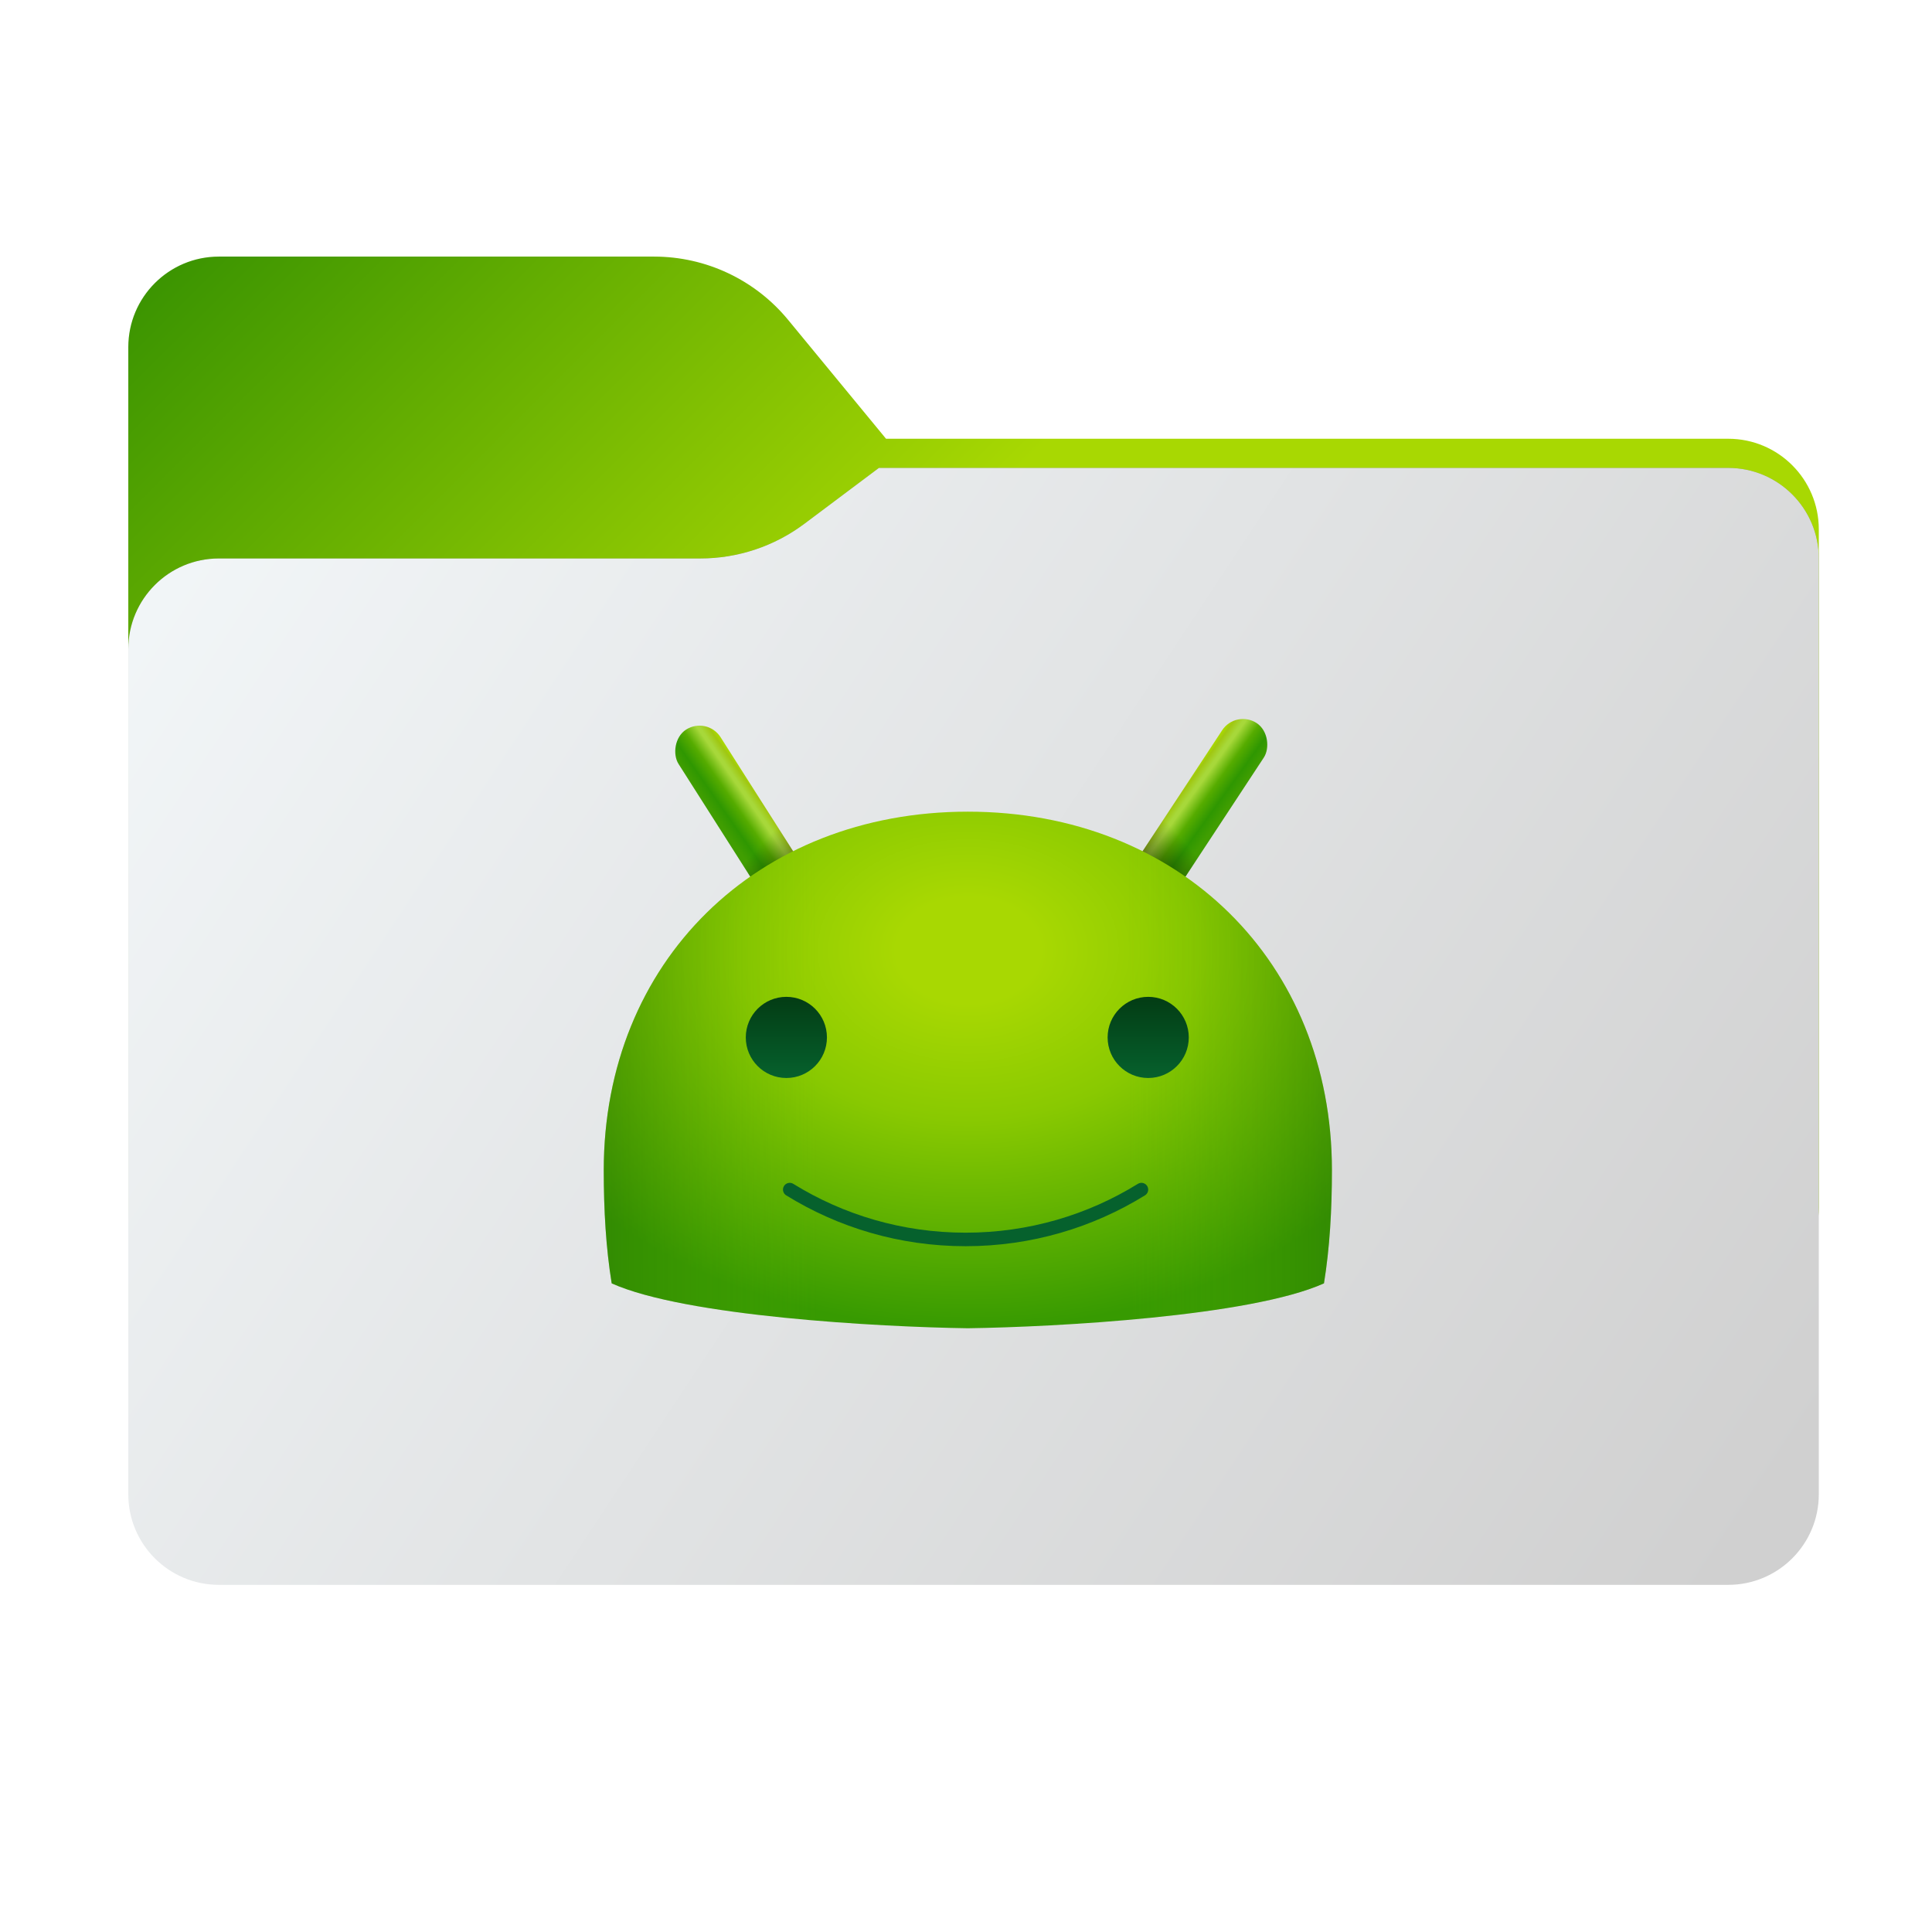 <svg width="256" height="256" viewBox="0 0 256 256" fill="none" xmlns="http://www.w3.org/2000/svg">
<g clip-path="url(#clip0_2511_11810)">
<path d="M104.425 42.378C100.056 37.073 93.544 34 86.671 34H29C22.373 34 17 39.373 17 46V160C17 166.627 22.373 172 29 172H229C235.627 172 241 166.627 241 160V70.137C241 63.51 235.627 58.137 229 58.137H117.404L104.425 42.378Z" fill="url(#paint0_linear_2511_11810)"/>
<mask id="mask0_2511_11810" style="mask-type:alpha" maskUnits="userSpaceOnUse" x="17" y="34" width="224" height="138">
<path fill-rule="evenodd" clip-rule="evenodd" d="M104.425 42.378C100.056 37.073 93.544 34 86.671 34H29C22.373 34 17 39.373 17 46V58.137V68.2V160C17 166.627 22.373 172 29 172H229C235.627 172 241 166.627 241 160V70.137C241 63.51 235.627 58.137 229 58.137H117.404L104.425 42.378Z" fill="url(#paint1_linear_2511_11810)"/>
</mask>
<g mask="url(#mask0_2511_11810)">
<g style="mix-blend-mode:multiply" filter="url(#filter0_f_2511_11810)">
<path fill-rule="evenodd" clip-rule="evenodd" d="M92.789 74C97.764 74 102.605 72.387 106.586 69.402L116.459 62H229C235.627 62 241 67.373 241 74V108V160C241 166.627 235.627 172 229 172H29C22.373 172 17 166.627 17 160L17 108V86C17 79.373 22.373 74 29 74H87H92.789Z" fill="black" fill-opacity="0.3"/>
</g>
</g>
<g filter="url(#filter1_ii_2511_11810)">
<path fill-rule="evenodd" clip-rule="evenodd" d="M92.789 74C97.764 74 102.605 72.387 106.586 69.402L116.459 62H229C235.627 62 241 67.373 241 74V108V198C241 204.627 235.627 210 229 210H29C22.373 210 17 204.627 17 198L17 108V86C17 79.373 22.373 74 29 74H87H92.789Z" fill="url(#paint2_linear_2511_11810)"/>
</g>
<rect x="163.759" y="94" width="6.601" height="29.734" rx="3.3" transform="rotate(33.336 163.759 94)" fill="url(#paint3_linear_2511_11810)"/>
<rect x="163.759" y="94" width="6.601" height="29.734" rx="3.3" transform="rotate(33.336 163.759 94)" fill="url(#paint4_linear_2511_11810)"/>
<rect width="6.6" height="29.734" rx="3.3" transform="matrix(-0.844 0.537 0.537 0.844 93.707 94.896)" fill="url(#paint5_linear_2511_11810)"/>
<rect width="6.6" height="29.734" rx="3.3" transform="matrix(-0.844 0.537 0.537 0.844 93.707 94.896)" fill="url(#paint6_linear_2511_11810)"/>
<path d="M80 155.064C80 127.45 100.264 107.55 128.243 107.55C156.222 107.55 176.486 127.45 176.486 155.064C176.486 160.297 176.2 165.335 175.432 170.053C165.705 174.422 139.92 175.838 128.243 176C116.566 175.838 90.78 174.422 81.053 170.053C80.285 165.335 80 160.297 80 155.064Z" fill="url(#paint7_radial_2511_11810)"/>
<path d="M80 155.064C80 127.45 100.264 107.55 128.243 107.55C156.222 107.55 176.486 127.45 176.486 155.064C176.486 160.297 176.2 165.335 175.432 170.053C165.705 174.422 139.92 175.838 128.243 176C116.566 175.838 90.78 174.422 81.053 170.053C80.285 165.335 80 160.297 80 155.064Z" fill="url(#paint8_linear_2511_11810)" fill-opacity="0.3"/>
<g filter="url(#filter2_di_2511_11810)">
<path d="M105.093 156.732C111.864 160.92 119.847 163.337 128.393 163.337C136.94 163.337 144.922 160.92 151.694 156.732" stroke="url(#paint9_linear_2511_11810)" stroke-width="1.792" stroke-linecap="round" stroke-linejoin="round"/>
</g>
<g filter="url(#filter3_d_2511_11810)">
<circle cx="152.59" cy="137.016" r="5.377" fill="url(#paint10_linear_2511_11810)"/>
</g>
<g filter="url(#filter4_d_2511_11810)">
<circle cx="104.645" cy="137.016" r="5.377" fill="url(#paint11_linear_2511_11810)"/>
</g>
</g>
<defs>
<filter id="filter0_f_2511_11810" x="-20" y="25" width="298" height="184" filterUnits="userSpaceOnUse" color-interpolation-filters="sRGB">
<feFlood flood-opacity="0" result="BackgroundImageFix"/>
<feBlend mode="normal" in="SourceGraphic" in2="BackgroundImageFix" result="shape"/>
<feGaussianBlur stdDeviation="18.5" result="effect1_foregroundBlur_2511_11810"/>
</filter>
<filter id="filter1_ii_2511_11810" x="17" y="62" width="224" height="148" filterUnits="userSpaceOnUse" color-interpolation-filters="sRGB">
<feFlood flood-opacity="0" result="BackgroundImageFix"/>
<feBlend mode="normal" in="SourceGraphic" in2="BackgroundImageFix" result="shape"/>
<feColorMatrix in="SourceAlpha" type="matrix" values="0 0 0 0 0 0 0 0 0 0 0 0 0 0 0 0 0 0 127 0" result="hardAlpha"/>
<feOffset dy="4"/>
<feComposite in2="hardAlpha" operator="arithmetic" k2="-1" k3="1"/>
<feColorMatrix type="matrix" values="0 0 0 0 1 0 0 0 0 1 0 0 0 0 1 0 0 0 0.25 0"/>
<feBlend mode="normal" in2="shape" result="effect1_innerShadow_2511_11810"/>
<feColorMatrix in="SourceAlpha" type="matrix" values="0 0 0 0 0 0 0 0 0 0 0 0 0 0 0 0 0 0 127 0" result="hardAlpha"/>
<feOffset dy="-4"/>
<feComposite in2="hardAlpha" operator="arithmetic" k2="-1" k3="1"/>
<feColorMatrix type="matrix" values="0 0 0 0 0 0 0 0 0 0 0 0 0 0 0 0 0 0 0.9 0"/>
<feBlend mode="soft-light" in2="effect1_innerShadow_2511_11810" result="effect2_innerShadow_2511_11810"/>
</filter>
<filter id="filter2_di_2511_11810" x="103.3" y="155.836" width="49.29" height="9.294" filterUnits="userSpaceOnUse" color-interpolation-filters="sRGB">
<feFlood flood-opacity="0" result="BackgroundImageFix"/>
<feColorMatrix in="SourceAlpha" type="matrix" values="0 0 0 0 0 0 0 0 0 0 0 0 0 0 0 0 0 0 127 0" result="hardAlpha"/>
<feOffset dx="-0.448" dy="0.448"/>
<feGaussianBlur stdDeviation="0.224"/>
<feComposite in2="hardAlpha" operator="out"/>
<feColorMatrix type="matrix" values="0 0 0 0 1 0 0 0 0 1 0 0 0 0 1 0 0 0 0.25 0"/>
<feBlend mode="normal" in2="BackgroundImageFix" result="effect1_dropShadow_2511_11810"/>
<feBlend mode="normal" in="SourceGraphic" in2="effect1_dropShadow_2511_11810" result="shape"/>
<feColorMatrix in="SourceAlpha" type="matrix" values="0 0 0 0 0 0 0 0 0 0 0 0 0 0 0 0 0 0 127 0" result="hardAlpha"/>
<feOffset dy="0.448"/>
<feGaussianBlur stdDeviation="0.224"/>
<feComposite in2="hardAlpha" operator="arithmetic" k2="-1" k3="1"/>
<feColorMatrix type="matrix" values="0 0 0 0 0 0 0 0 0 0 0 0 0 0 0 0 0 0 0.2 0"/>
<feBlend mode="normal" in2="shape" result="effect2_innerShadow_2511_11810"/>
</filter>
<filter id="filter3_d_2511_11810" x="146.317" y="131.639" width="11.65" height="11.65" filterUnits="userSpaceOnUse" color-interpolation-filters="sRGB">
<feFlood flood-opacity="0" result="BackgroundImageFix"/>
<feColorMatrix in="SourceAlpha" type="matrix" values="0 0 0 0 0 0 0 0 0 0 0 0 0 0 0 0 0 0 127 0" result="hardAlpha"/>
<feOffset dx="-0.448" dy="0.448"/>
<feGaussianBlur stdDeviation="0.224"/>
<feComposite in2="hardAlpha" operator="out"/>
<feColorMatrix type="matrix" values="0 0 0 0 1 0 0 0 0 1 0 0 0 0 1 0 0 0 0.25 0"/>
<feBlend mode="normal" in2="BackgroundImageFix" result="effect1_dropShadow_2511_11810"/>
<feBlend mode="normal" in="SourceGraphic" in2="effect1_dropShadow_2511_11810" result="shape"/>
</filter>
<filter id="filter4_d_2511_11810" x="98.371" y="131.639" width="11.65" height="11.65" filterUnits="userSpaceOnUse" color-interpolation-filters="sRGB">
<feFlood flood-opacity="0" result="BackgroundImageFix"/>
<feColorMatrix in="SourceAlpha" type="matrix" values="0 0 0 0 0 0 0 0 0 0 0 0 0 0 0 0 0 0 127 0" result="hardAlpha"/>
<feOffset dx="-0.448" dy="0.448"/>
<feGaussianBlur stdDeviation="0.224"/>
<feComposite in2="hardAlpha" operator="out"/>
<feColorMatrix type="matrix" values="0 0 0 0 1 0 0 0 0 1 0 0 0 0 1 0 0 0 0.25 0"/>
<feBlend mode="normal" in2="BackgroundImageFix" result="effect1_dropShadow_2511_11810"/>
<feBlend mode="normal" in="SourceGraphic" in2="effect1_dropShadow_2511_11810" result="shape"/>
</filter>
<linearGradient id="paint0_linear_2511_11810" x1="17" y1="34" x2="197.768" y2="215.142" gradientUnits="userSpaceOnUse">
<stop stop-color="#369101"/>
<stop offset="0.404" stop-color="#A8D802"/>
</linearGradient>
<linearGradient id="paint1_linear_2511_11810" x1="17" y1="34" x2="197.768" y2="215.142" gradientUnits="userSpaceOnUse">
<stop stop-color="#05815D"/>
<stop offset="1" stop-color="#0C575F"/>
</linearGradient>
<linearGradient id="paint2_linear_2511_11810" x1="17" y1="62" x2="241" y2="210" gradientUnits="userSpaceOnUse">
<stop stop-color="#F3F7F9"/>
<stop offset="0.959" stop-color="#D0D0D0"/>
</linearGradient>
<linearGradient id="paint3_linear_2511_11810" x1="163.653" y1="103.585" x2="170.299" y2="103.862" gradientUnits="userSpaceOnUse">
<stop stop-color="#A8D802"/>
<stop offset="0.058" stop-color="#A0C711"/>
<stop offset="0.202" stop-color="#A7D83A"/>
<stop offset="0.25" stop-color="#A7D83A"/>
<stop offset="0.505" stop-color="#56AC00"/>
<stop offset="0.76" stop-color="#2F9701"/>
<stop offset="0.966" stop-color="#409E01"/>
</linearGradient>
<linearGradient id="paint4_linear_2511_11810" x1="169.945" y1="112.994" x2="166.574" y2="125.401" gradientUnits="userSpaceOnUse">
<stop stop-opacity="0"/>
<stop offset="1"/>
</linearGradient>
<linearGradient id="paint5_linear_2511_11810" x1="-0.107" y1="9.585" x2="6.539" y2="9.862" gradientUnits="userSpaceOnUse">
<stop stop-color="#A8D802"/>
<stop offset="0.058" stop-color="#A0C711"/>
<stop offset="0.202" stop-color="#A7D83A"/>
<stop offset="0.25" stop-color="#A7D83A"/>
<stop offset="0.505" stop-color="#56AC00"/>
<stop offset="0.76" stop-color="#2F9701"/>
<stop offset="0.966" stop-color="#409E01"/>
</linearGradient>
<linearGradient id="paint6_linear_2511_11810" x1="6.185" y1="18.994" x2="2.814" y2="31.401" gradientUnits="userSpaceOnUse">
<stop stop-opacity="0"/>
<stop offset="1"/>
</linearGradient>
<radialGradient id="paint7_radial_2511_11810" cx="0" cy="0" r="1" gradientUnits="userSpaceOnUse" gradientTransform="translate(128.303 125.919) rotate(90) scale(50.124 67.828)">
<stop offset="0.14" stop-color="#A8D802"/>
<stop offset="0.448" stop-color="#89C901"/>
<stop offset="1" stop-color="#379A01"/>
</radialGradient>
<linearGradient id="paint8_linear_2511_11810" x1="176.486" y1="151.406" x2="80" y2="151.71" gradientUnits="userSpaceOnUse">
<stop stop-color="#276A02"/>
<stop offset="0.279" stop-color="#67B600" stop-opacity="0"/>
<stop offset="0.707" stop-color="#67B600" stop-opacity="0"/>
<stop offset="1" stop-color="#276A02"/>
</linearGradient>
<linearGradient id="paint9_linear_2511_11810" x1="128.393" y1="155.836" x2="128.393" y2="162.441" gradientUnits="userSpaceOnUse">
<stop offset="1" stop-color="#06612D"/>
</linearGradient>
<linearGradient id="paint10_linear_2511_11810" x1="152.59" y1="131.639" x2="152.59" y2="142.393" gradientUnits="userSpaceOnUse">
<stop stop-color="#033C14"/>
<stop offset="1" stop-color="#06612D"/>
</linearGradient>
<linearGradient id="paint11_linear_2511_11810" x1="104.645" y1="131.639" x2="104.645" y2="142.393" gradientUnits="userSpaceOnUse">
<stop stop-color="#033C14"/>
<stop offset="1" stop-color="#06612D"/>
</linearGradient>
<clipPath id="clip0_2511_11810">
<rect width="256" height="256" fill="white"/>
</clipPath>
</defs>
</svg>
